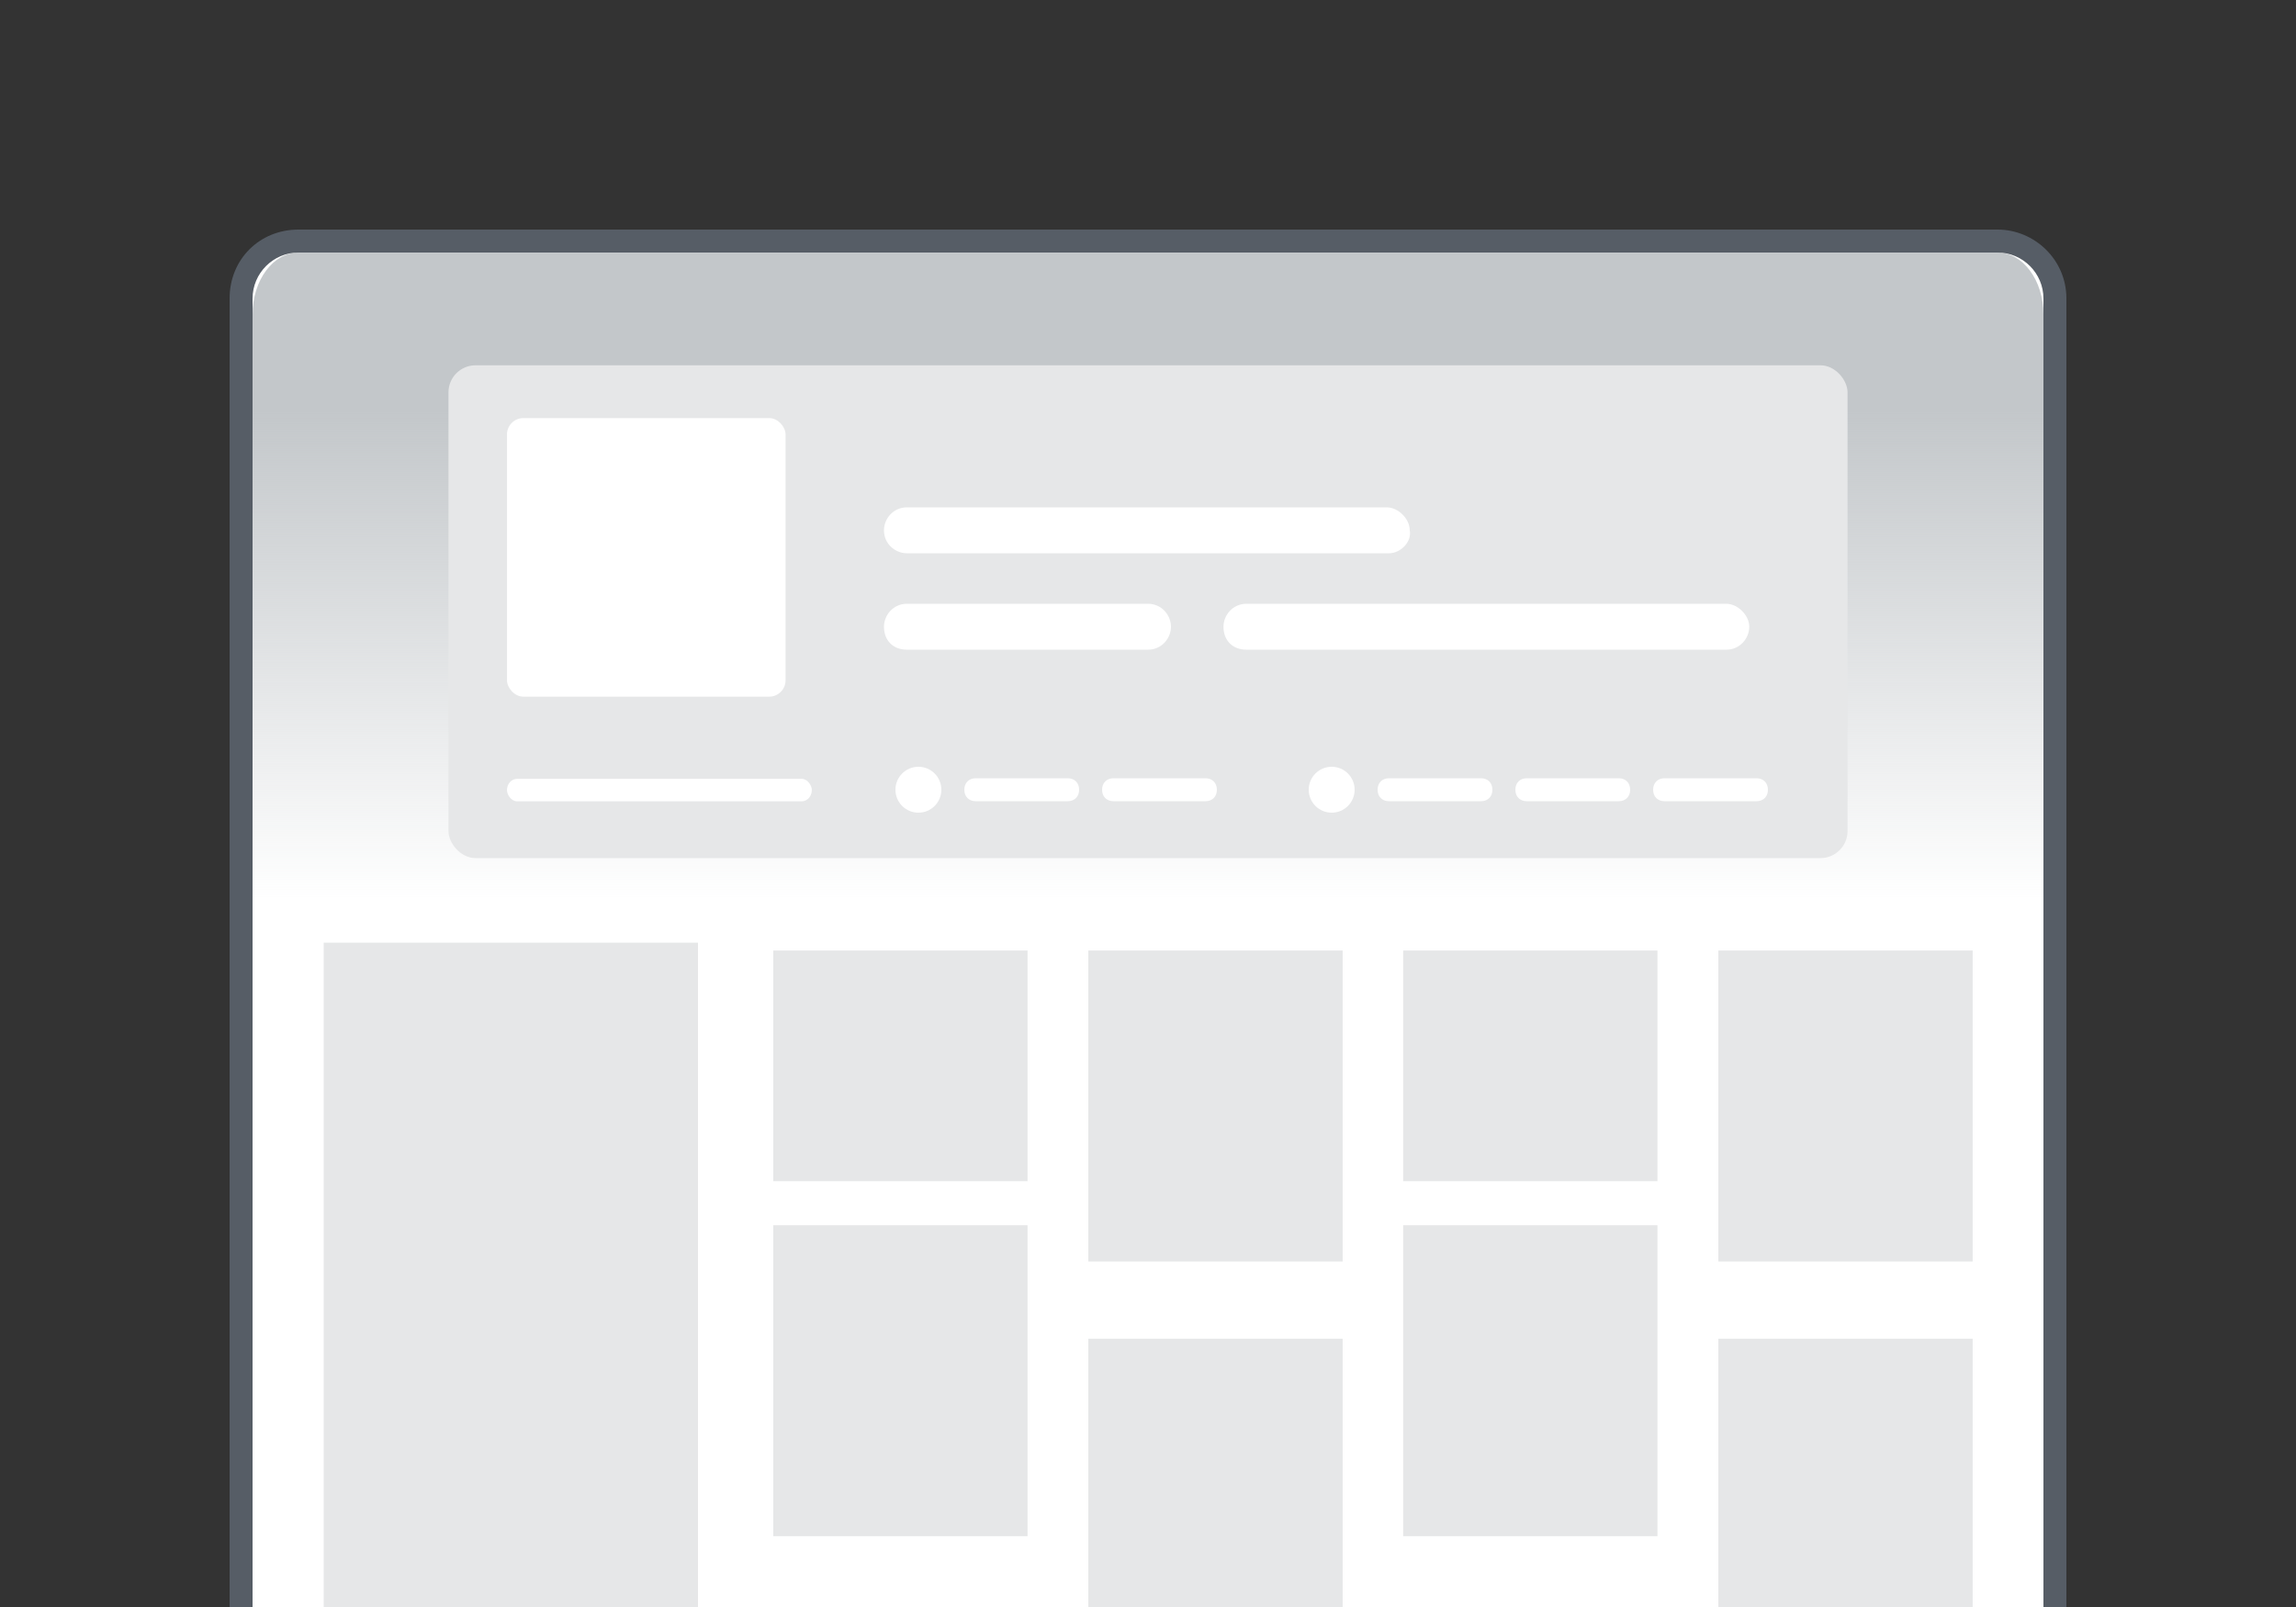 <?xml version="1.0" encoding="UTF-8" standalone="no"?>
<svg
   version="1.1"
   id="Layer_1"
   x="0"
   y="0"
   viewBox="0 0 100 70"
   xml:space="preserve"
   sodipodi:docname="header-box.svg"
   inkscape:version="1.3 (0e150ed6c4, 2023-07-21)"
   xmlns:inkscape="http://www.inkscape.org/namespaces/inkscape"
   xmlns:sodipodi="http://sodipodi.sourceforge.net/DTD/sodipodi-0.dtd"
   xmlns:xlink="http://www.w3.org/1999/xlink"
   xmlns="http://www.w3.org/2000/svg"
   xmlns:svg="http://www.w3.org/2000/svg"><rect x="0" y="0" width="100" height="70" fill="#333333" stroke="none"/><defs
     id="defs6"><linearGradient
       id="linearGradient6"
       inkscape:collect="always"><stop
         style="stop-color:#c3c7ca;stop-opacity:1;"
         offset="0"
         id="stop6" /><stop
         style="stop-color:#c3c7ca;stop-opacity:0;"
         offset="1"
         id="stop7" /></linearGradient><linearGradient
       inkscape:collect="always"
       xlink:href="#linearGradient6"
       id="linearGradient7"
       x1="23.964"
       y1="17.845"
       x2="23.964"
       y2="39.204"
       gradientUnits="userSpaceOnUse" /></defs><sodipodi:namedview
     id="namedview6"
     pagecolor="#ffffff"
     bordercolor="#666666"
     borderopacity="1.0"
     inkscape:showpageshadow="2"
     inkscape:pageopacity="0.0"
     inkscape:pagecheckerboard="0"
     inkscape:deskcolor="#d1d1d1"
     inkscape:zoom="8.7075149"
     inkscape:cx="33.419409"
     inkscape:cy="31.352229"
     inkscape:window-width="2560"
     inkscape:window-height="1044"
     inkscape:window-x="1366"
     inkscape:window-y="0"
     inkscape:window-maximized="1"
     inkscape:current-layer="g18" /><style
     id="style1">.st0{fill:#fff}</style><path
     class="st0"
     d="M13 73.5c-1.4 0-2.5-1.1-2.5-2.5V13c0-1.4 1.1-2.5 2.5-2.5h74c1.4 0 2.5 1.1 2.5 2.5v58c0 1.4-1.1 2.5-2.5 2.5H13z"
     id="path1" /><path
     d="M89 44.5H11V13.7c0-1.5.9-2.7 2-2.7h74c1.1 0 2 1.2 2 2.7v30.8z"
     fill="#c3c7ca"
     id="path2"
     style="fill-opacity:1;fill:url(#linearGradient7)" /><path
     d="M87 11c1.1 0 2 .9 2 2v58c0 1.1-.9 2-2 2H13c-1.1 0-2-.9-2-2V13c0-1.1.9-2 2-2h74m0-1H13c-1.7 0-3 1.3-3 3v58c0 1.7 1.3 3 3 3h74c1.6 0 3-1.3 3-3V13c0-1.7-1.4-3-3-3z"
     fill="#565d66"
     id="path3" /><rect
     style="fill:#e6e7e8;fill-opacity:1;stroke-width:2.891;stroke-miterlimit:3.7"
     id="rect7-5"
     width="60.935"
     height="21.466"
     x="19.533"
     y="15.912"
     rx="1.179"
     ry="1.179" /><circle
     class="st0"
     cx="40"
     cy="34.4"
     r="1"
     id="circle8"
     style="fill:#ffffff;fill-opacity:1" /><path
     style="fill:#ffffff;fill-opacity:1"
     d="m 46.5,34.9 h -4 c -0.3,0 -0.5,-0.2 -0.5,-0.5 0,-0.3 0.2,-0.5 0.5,-0.5 h 4 c 0.3,0 0.5,0.2 0.5,0.5 0,0.3 -0.2,0.5 -0.5,0.5 z"
     id="path9" /><rect
     style="fill:#ffffff;fill-opacity:1;stroke-width:2.891;stroke-miterlimit:3.7"
     id="rect14"
     width="13.277"
     height="0.978"
     x="22.081"
     y="33.926"
     rx="0.44"
     ry="0.489" /><rect
     style="fill:#e6e7e8;fill-opacity:1;stroke-width:2.891;stroke-miterlimit:3.7"
     id="rect14-3"
     width="16.3"
     height="31.912"
     x="14.099"
     y="41.063"
     rx="0"
     ry="0" /><g
     id="g18"
     transform="matrix(1.053,0,0,1,-1.035,-2)"
     style="stroke-width:0.975"><rect
       style="fill:#e6e7e8;fill-opacity:1;stroke-width:2.818;stroke-miterlimit:3.7"
       id="rect14-3-6-7"
       width="10.52"
       height="13.546"
       x="45.998"
       y="43.403"
       rx="0"
       ry="0" /><rect
       style="fill:#e6e7e8;fill-opacity:1;stroke-width:2.818;stroke-miterlimit:3.7"
       id="rect14-3-6-7-56-1"
       width="10.52"
       height="14.519"
       x="45.998"
       y="60.313"
       rx="0"
       ry="0" /></g><g
     id="g16"
     transform="matrix(1.053,0,0,1,-1.494,-2)"
     style="stroke-width:0.975"><rect
       style="fill:#e6e7e8;fill-opacity:1;stroke-width:2.818;stroke-miterlimit:3.7"
       id="rect14-3-6-7-5-3"
       width="10.52"
       height="13.546"
       x="72.492"
       y="43.403"
       rx="0"
       ry="0" /><rect
       style="fill:#e6e7e8;fill-opacity:1;stroke-width:2.818;stroke-miterlimit:3.7"
       id="rect14-3-6-7-5-3-9-2"
       width="10.52"
       height="14.519"
       x="72.492"
       y="60.313"
       rx="0"
       ry="0" /></g><rect
     style="fill:#e6e7e8;fill-opacity:1;stroke-width:2.891;stroke-miterlimit:3.7"
     id="rect14-3-6"
     width="11.076"
     height="10.049"
     x="33.678"
     y="41.403"
     rx="0"
     ry="0" /><rect
     style="fill:#e6e7e8;fill-opacity:1;stroke-width:2.891;stroke-miterlimit:3.7"
     id="rect14-3-6-7-56"
     width="11.076"
     height="13.546"
     x="33.678"
     y="53.369"
     rx="0"
     ry="0" /><rect
     style="fill:#e6e7e8;fill-opacity:1;stroke-width:2.891;stroke-miterlimit:3.7"
     id="rect14-3-6-7-56-1-7"
     width="11.076"
     height="2.26"
     x="33.678"
     y="70.667"
     rx="0"
     ry="0" /><rect
     style="fill:#e6e7e8;fill-opacity:1;stroke-width:2.891;stroke-miterlimit:3.7"
     id="rect14-3-6-7-5"
     width="11.076"
     height="10.049"
     x="61.113"
     y="41.403"
     rx="0"
     ry="0" /><rect
     style="fill:#e6e7e8;fill-opacity:1;stroke-width:2.891;stroke-miterlimit:3.7"
     id="rect14-3-6-7-5-3-9"
     width="11.076"
     height="13.546"
     x="61.113"
     y="53.369"
     rx="0"
     ry="0" /><rect
     style="fill:#e6e7e8;fill-opacity:1;stroke-width:2.891;stroke-miterlimit:3.7"
     id="rect14-3-6-7-5-3-9-2-0"
     width="11.076"
     height="2.26"
     x="61.113"
     y="70.667"
     rx="0"
     ry="0" /><path
     d="M 50,28.3 H 39.5 c -0.6,0 -1,-0.4 -1,-1 0,-0.5 0.4,-1 1,-1 H 50 c 0.6,0 1,0.5 1,1 0,0.5 -0.4,1 -1,1 z"
     id="path8"
     style="fill:#ffffff" /><path
     d="m 75.187,28.3 h -20.9 c -0.6,0 -1,-0.4 -1,-1 0,-0.5 0.4,-1 1,-1 h 20.9 c 0.5,0 1,0.5 1,1 0,0.5 -0.4,1 -1,1 z"
     id="path7"
     style="fill:#ffffff" /><path
     d="m 60.5,24.1 h -21 c -0.5,0 -1,-0.4 -1,-1 0,-0.5 0.4,-1 1,-1 h 20.9 c 0.5,0 1,0.5 1,1 0.1,0.5 -0.4,1 -0.9,1 z"
     id="path5"
     style="fill:#ffffff" /><rect
     style="fill:#ffffff;fill-opacity:1;stroke-width:2.891;stroke-miterlimit:3.7"
     id="rect7"
     width="12.134"
     height="12.134"
     x="22.081"
     y="18.212"
     rx="0.714"
     ry="0.714" /><circle
     class="st0"
     cx="58"
     cy="34.4"
     r="1"
     id="circle5"
     style="fill:#ffffff;fill-opacity:1" /><path
     style="fill:#ffffff;fill-opacity:1"
     d="m 76.5,34.9 h -4 c -0.3,0 -0.5,-0.2 -0.5,-0.5 0,-0.3 0.2,-0.5 0.5,-0.5 h 4 c 0.3,0 0.5,0.2 0.5,0.5 0,0.3 -0.2,0.5 -0.5,0.5 z"
     id="path13" /><path
     style="fill:#ffffff;fill-opacity:1"
     d="m 70.5,34.9 h -4 c -0.3,0 -0.5,-0.2 -0.5,-0.5 0,-0.3 0.2,-0.5 0.5,-0.5 h 4 c 0.3,0 0.5,0.2 0.5,0.5 0,0.3 -0.2,0.5 -0.5,0.5 z"
     id="path12" /><path
     style="fill:#ffffff;fill-opacity:1"
     d="m 64.5,34.9 h -4 c -0.3,0 -0.5,-0.2 -0.5,-0.5 0,-0.3 0.2,-0.5 0.5,-0.5 h 4 c 0.3,0 0.5,0.2 0.5,0.5 0,0.3 -0.2,0.5 -0.5,0.5 z"
     id="path6" /><path
     style="fill:#ffffff;fill-opacity:1"
     d="m 52.5,34.9 h -4 c -0.3,0 -0.5,-0.2 -0.5,-0.5 0,-0.3 0.2,-0.5 0.5,-0.5 h 4 c 0.3,0 0.5,0.2 0.5,0.5 0,0.3 -0.2,0.5 -0.5,0.5 z"
     id="path11" /></svg>
